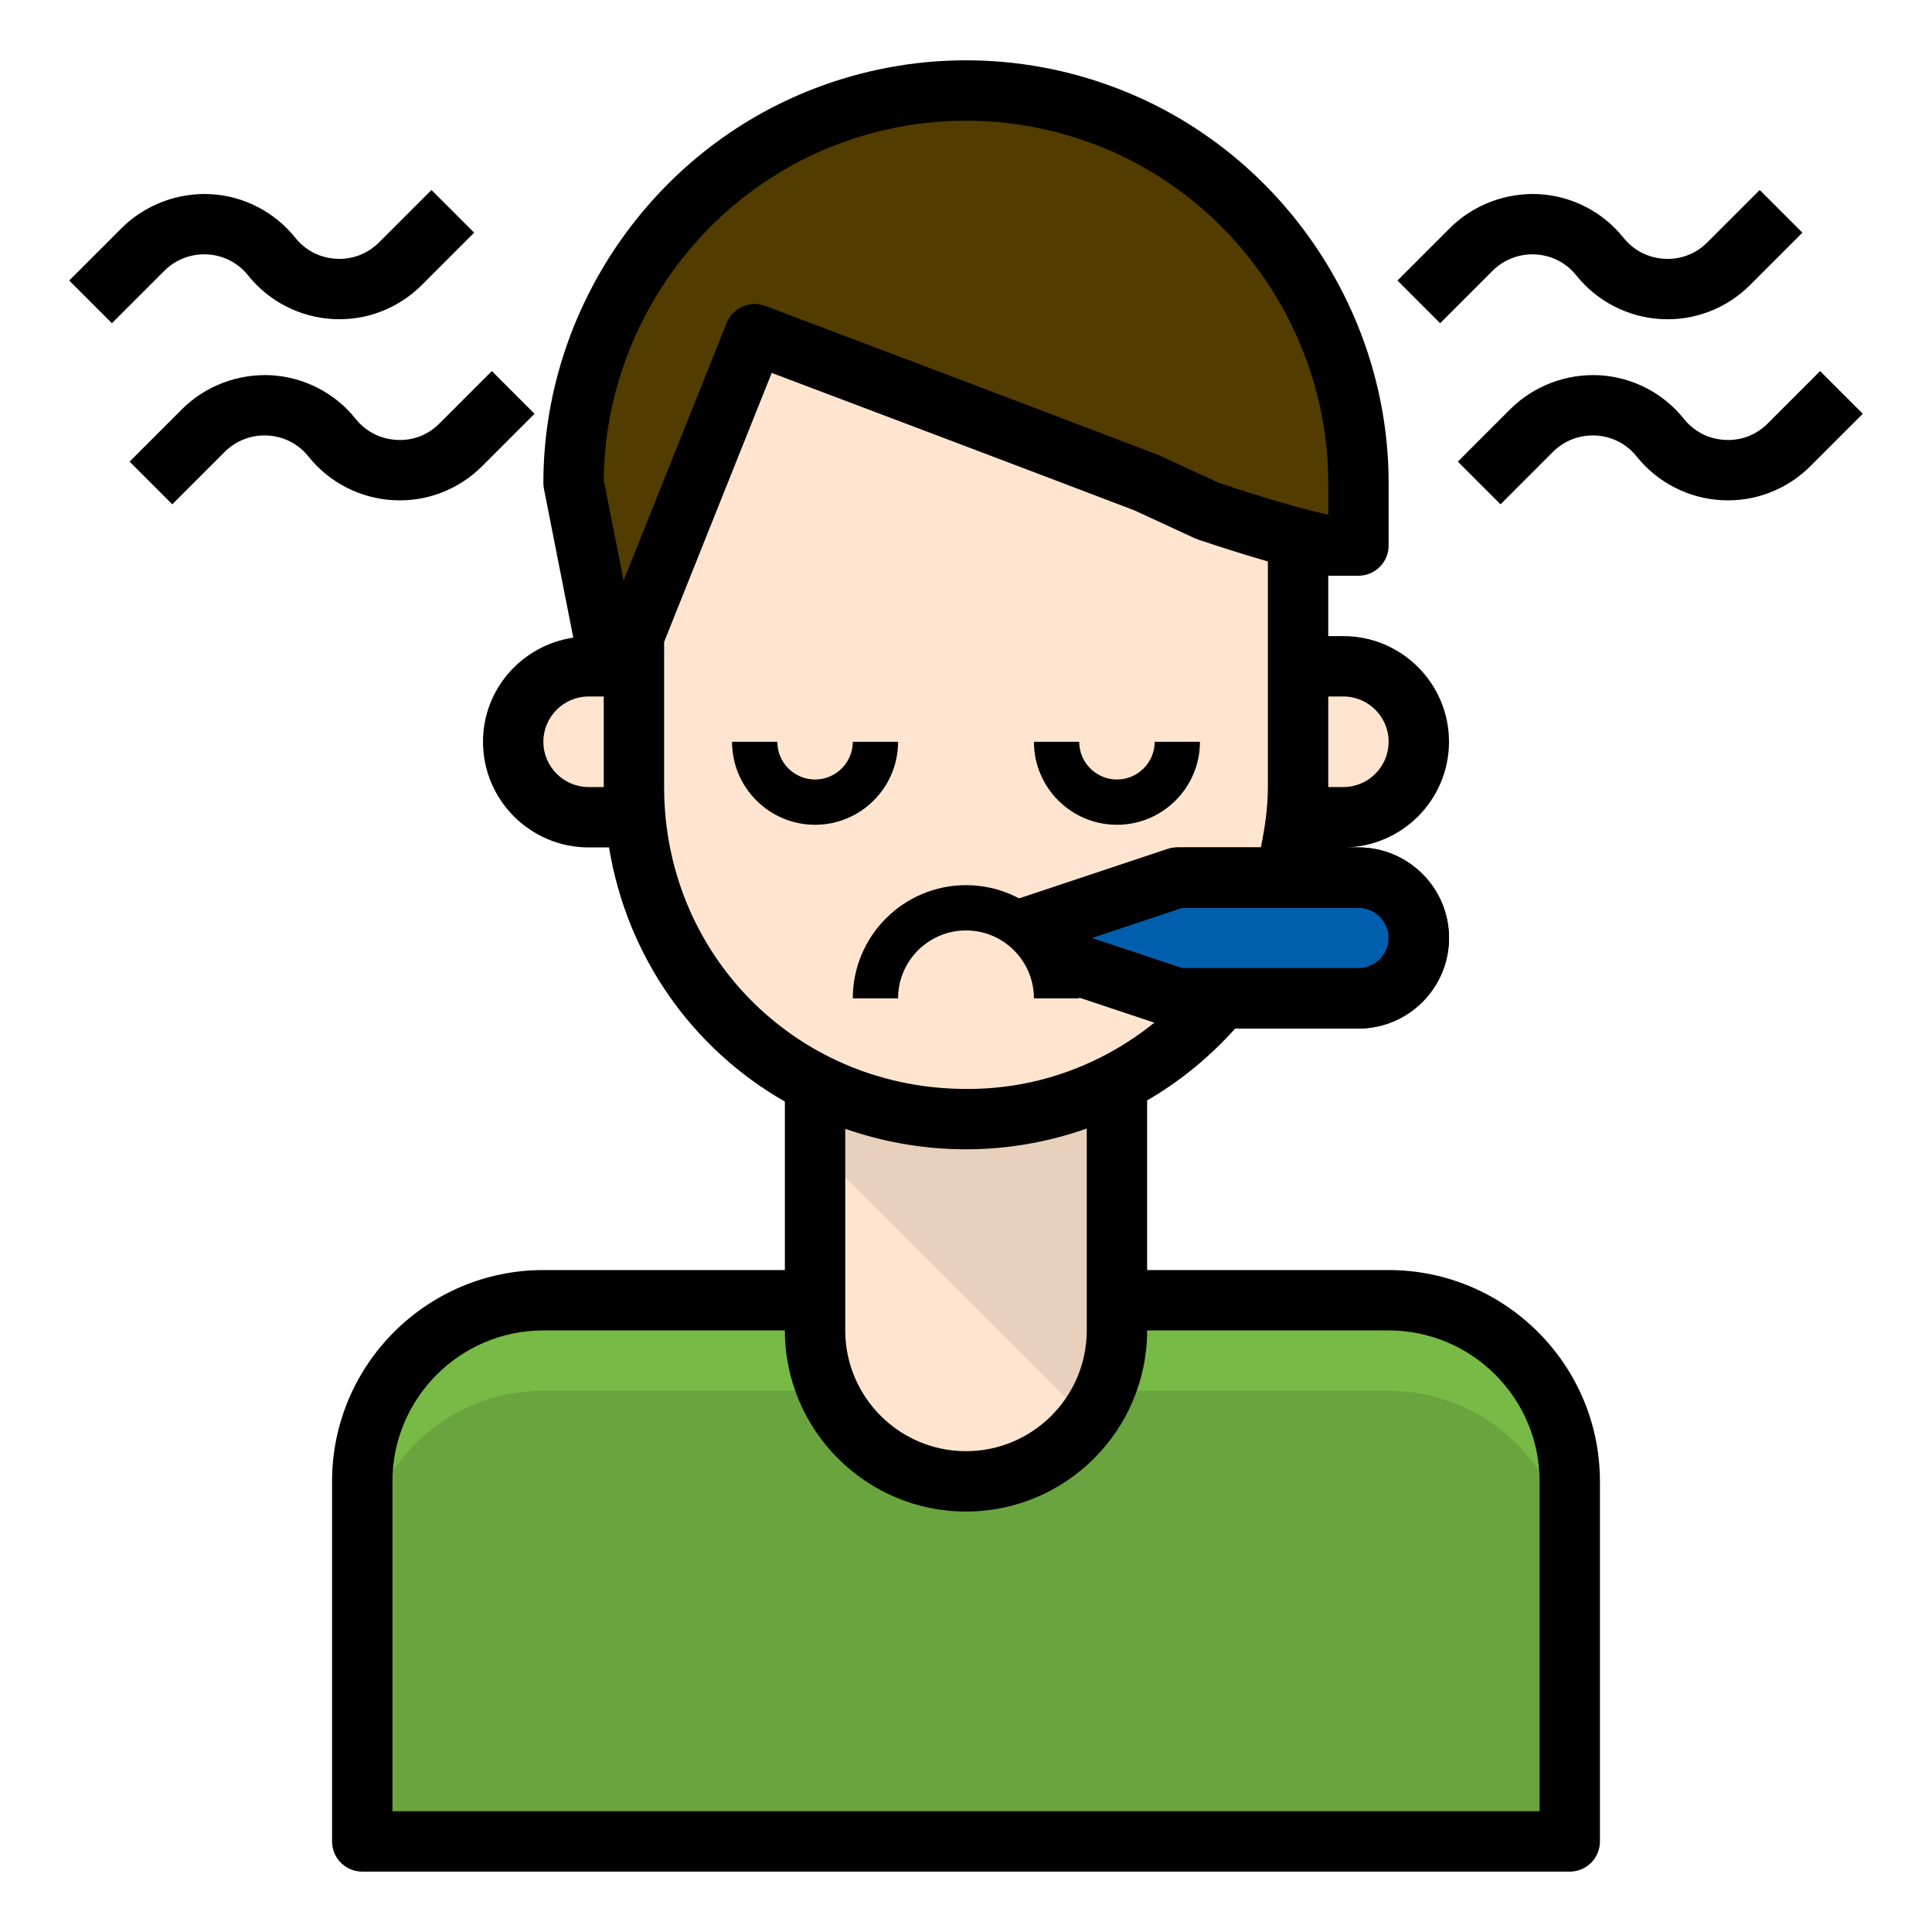 <?xml version="1.0" ?><svg id="Layer_1_1_" style="enable-background:new 0 0 64 64;" version="1.1" viewBox="0 0 64 64" xml:space="preserve" xmlns="http://www.w3.org/2000/svg" xmlns:xlink="http://www.w3.org/1999/xlink"><path d="M32,37c-1.744,0-3.386-0.417-4.851-1.139H27v8.21c0,2.761,2.239,5,5,5s5-2.239,5-5v-8.21h-0.149  C35.386,36.583,33.744,37,32,37z" style="fill:#FFE5CF;"/><path d="M40,16.924L38,16c-5.017-1.916-13-4.928-13-4.928l-4,10V26c0,6.075,4.925,11,11,11s11-4.925,11-11  v-8.165C42.133,17.609,41.115,17.297,40,16.924z" style="fill:#FFE5CF;"/><path d="M21,27.072h-1.5c-1.381,0-2.5-1.119-2.5-2.5v0c0-1.381,1.119-2.5,2.5-2.5H21" style="fill:#FFE5CF;"/><path d="M43,27.072h1.5c1.381,0,2.5-1.119,2.5-2.5v0c0-1.381-1.119-2.5-2.5-2.5H43" style="fill:#FFE5CF;"/><path d="M46,43.072h-9v1c0,2.761-2.239,5-5,5s-5-2.239-5-5v-1h-9c-3.314,0-6,2.686-6,6V61h40V49.072  C52,45.758,49.314,43.072,46,43.072z" style="fill:#69A43E;"/><path d="M38,16l2,0.924c1.577,0.528,2.978,0.943,4,1.148h1V16c0-5.379-3.313-10.203-8.333-12.134  c-3.004-1.155-6.33-1.155-9.333,0C22.313,5.797,19,10.621,19,16l1,5.072h1l4-10C25,11.072,32.983,14.084,38,16z" style="fill:#523C00;"/><path d="M18,43.072c-3.314,0-6,2.686-6,6v3c0-3.314,2.686-6,6-6h9v-3H18z" style="fill:#77BA46;"/><path d="M46,43.072h-9v3h9c3.314,0,6,2.686,6,6v-3C52,45.758,49.314,43.072,46,43.072z" style="fill:#77BA46;"/><path d="M34.602,31.606L39,33.072h6c1.105,0,2-0.895,2-2v0c0-1.105-0.895-2-2-2h-6l-5.097,1.699" style="fill:#005FAC;"/><path d="M45,34.072h-6c-0.107,0-0.214-0.017-0.316-0.051l-4.397-1.466l0.322-0.965l-0.388,0.129l-0.633-1.897l5.097-1.699  c0.102-0.034,0.209-0.051,0.316-0.051h6c1.654,0,3,1.346,3,3S46.654,34.072,45,34.072z M39.162,32.072H45c0.551,0,1-0.449,1-1  s-0.449-1-1-1h-5.838l-3,1L39.162,32.072z"/><path d="M32,37c-1.744,0-3.386-0.417-4.851-1.139H27V38l9.02,9.02c0.609-0.828,0.98-1.841,0.98-2.948v-8.21  h-0.149C35.386,36.583,33.744,37,32,37z" style="fill:#E8D0BC;"/><path d="M27,27.322c-1.517,0-2.75-1.233-2.75-2.75h1.5c0,0.689,0.561,1.25,1.25,1.25s1.25-0.561,1.25-1.25h1.5  C29.75,26.088,28.517,27.322,27,27.322z"/><path d="M35.75,33.072h-1.5c0-1.241-1.009-2.25-2.25-2.25s-2.25,1.009-2.25,2.25h-1.5c0-2.068,1.682-3.75,3.75-3.75  S35.75,31.004,35.75,33.072z"/><path d="M37,27.322c-1.517,0-2.75-1.233-2.75-2.75h1.5c0,0.689,0.561,1.25,1.25,1.25s1.25-0.561,1.25-1.25h1.5  C39.75,26.088,38.517,27.322,37,27.322z"/><path d="M46,42.072h-8v-5.619c1.08-0.626,2.061-1.427,2.917-2.381H45c1.654,0,3-1.346,3-3s-1.346-3-3-3h-0.5  c1.93,0,3.5-1.57,3.5-3.5s-1.57-3.5-3.5-3.5H44v-2h1c0.552,0,1-0.448,1-1V16c0-5.751-3.606-11.002-8.974-13.066  c-3.241-1.249-6.812-1.247-10.052,0C21.606,4.998,18,10.249,18,16c0,0.065,0.006,0.13,0.019,0.193l0.972,4.93  C17.304,21.372,16,22.816,16,24.572c0,1.93,1.57,3.5,3.5,3.5h0.675c0.594,3.625,2.768,6.674,5.825,8.419v5.581h-8  c-3.86,0-7,3.14-7,7V61c0,0.552,0.448,1,1,1h40c0.552,0,1-0.448,1-1V49.072C53,45.212,49.86,42.072,46,42.072z M45,30.072  c0.551,0,1,0.449,1,1s-0.449,1-1,1h-5.838l-3-1l3-1H45z M44.5,23.072c0.827,0,1.5,0.673,1.5,1.5s-0.673,1.5-1.5,1.5H44v-3H44.5z   M27.692,4.8c2.778-1.068,5.838-1.069,8.616,0C40.909,6.569,44,11.07,44,16v1.05c-0.883-0.191-2.103-0.547-3.631-1.058l-2.012-0.927  c-5.019-1.917-13.004-4.93-13.004-4.93c-0.508-0.192-1.08,0.058-1.282,0.564l-3.414,8.536L20,15.904  C20.04,11.012,23.121,6.558,27.692,4.8z M19.5,26.072c-0.827,0-1.5-0.673-1.5-1.5s0.673-1.5,1.5-1.5H20v3H19.5z M22,26.072v-4.807  l3.564-8.912c2.238,0.845,8.082,3.054,12.016,4.554l2,0.924c0.033,0.016,0.067,0.029,0.102,0.041  c0.863,0.289,1.636,0.531,2.318,0.727v7.473c0,0.661-0.094,1.331-0.233,2H39c-0.107,0-0.214,0.017-0.316,0.051l-5.097,1.699  l0.633,1.897l0.388-0.129l-0.322,0.965l3.957,1.319c-1.802,1.456-4.047,2.255-6.431,2.196C26.31,35.969,22,31.578,22,26.072z   M31.776,38.07c0.075,0.001,0.149,0.002,0.224,0.002c1.384,0,2.732-0.24,4-0.688v6.688c0,2.206-1.794,4-4,4s-4-1.794-4-4v-6.678  C29.182,37.804,30.448,38.045,31.776,38.07z M51,60H13V49.072c0-2.757,2.243-5,5-5h8c0,3.309,2.691,6,6,6s6-2.691,6-6h8  c2.757,0,5,2.243,5,5V60z"/><path d="M49.443,8.971c0.38-0.38,0.894-0.57,1.422-0.543c0.537,0.03,1.018,0.277,1.354,0.697c0.686,0.858,1.708,1.384,2.805,1.445  c1.097,0.064,2.17-0.349,2.947-1.126l1.736-1.736l-1.414-1.414l-1.736,1.736c-0.38,0.38-0.89,0.575-1.422,0.543  c-0.537-0.03-1.018-0.277-1.354-0.697c-0.686-0.858-1.708-1.384-2.805-1.445c-1.087-0.054-2.17,0.349-2.947,1.126l-1.736,1.736  l1.414,1.414L49.443,8.971z"/><path d="M58.557,14.029c-0.379,0.38-0.885,0.576-1.422,0.543c-0.537-0.03-1.018-0.277-1.354-0.697  c-0.686-0.858-1.708-1.384-2.805-1.445c-1.09-0.054-2.17,0.349-2.947,1.126l-1.736,1.736l1.414,1.414l1.736-1.736  c0.38-0.38,0.891-0.57,1.422-0.543c0.537,0.03,1.018,0.277,1.354,0.697c0.686,0.858,1.708,1.384,2.805,1.445  c1.094,0.064,2.17-0.349,2.947-1.126l1.736-1.736l-1.414-1.414L58.557,14.029z"/><path d="M6.865,8.427c0.537,0.03,1.018,0.277,1.354,0.697c0.686,0.858,1.708,1.384,2.805,1.445c1.099,0.064,2.17-0.349,2.947-1.126  l1.736-1.736l-1.414-1.414l-1.736,1.736c-0.38,0.38-0.89,0.575-1.422,0.543c-0.537-0.03-1.018-0.277-1.354-0.697  C9.095,7.018,8.072,6.491,6.976,6.431C5.891,6.377,4.807,6.78,4.029,7.557L2.293,9.293l1.414,1.414l1.736-1.736  C5.824,8.591,6.337,8.4,6.865,8.427z"/><path d="M15.971,15.443l1.736-1.736l-1.414-1.414l-1.736,1.736c-0.379,0.38-0.885,0.576-1.422,0.543  c-0.537-0.03-1.018-0.277-1.354-0.697c-0.686-0.858-1.708-1.384-2.805-1.445c-1.088-0.054-2.17,0.349-2.947,1.126l-1.736,1.736  l1.414,1.414l1.736-1.736c0.38-0.38,0.891-0.57,1.422-0.543c0.537,0.03,1.018,0.277,1.354,0.697  c0.686,0.858,1.708,1.384,2.805,1.445C14.12,16.634,15.194,16.22,15.971,15.443z"/></svg>